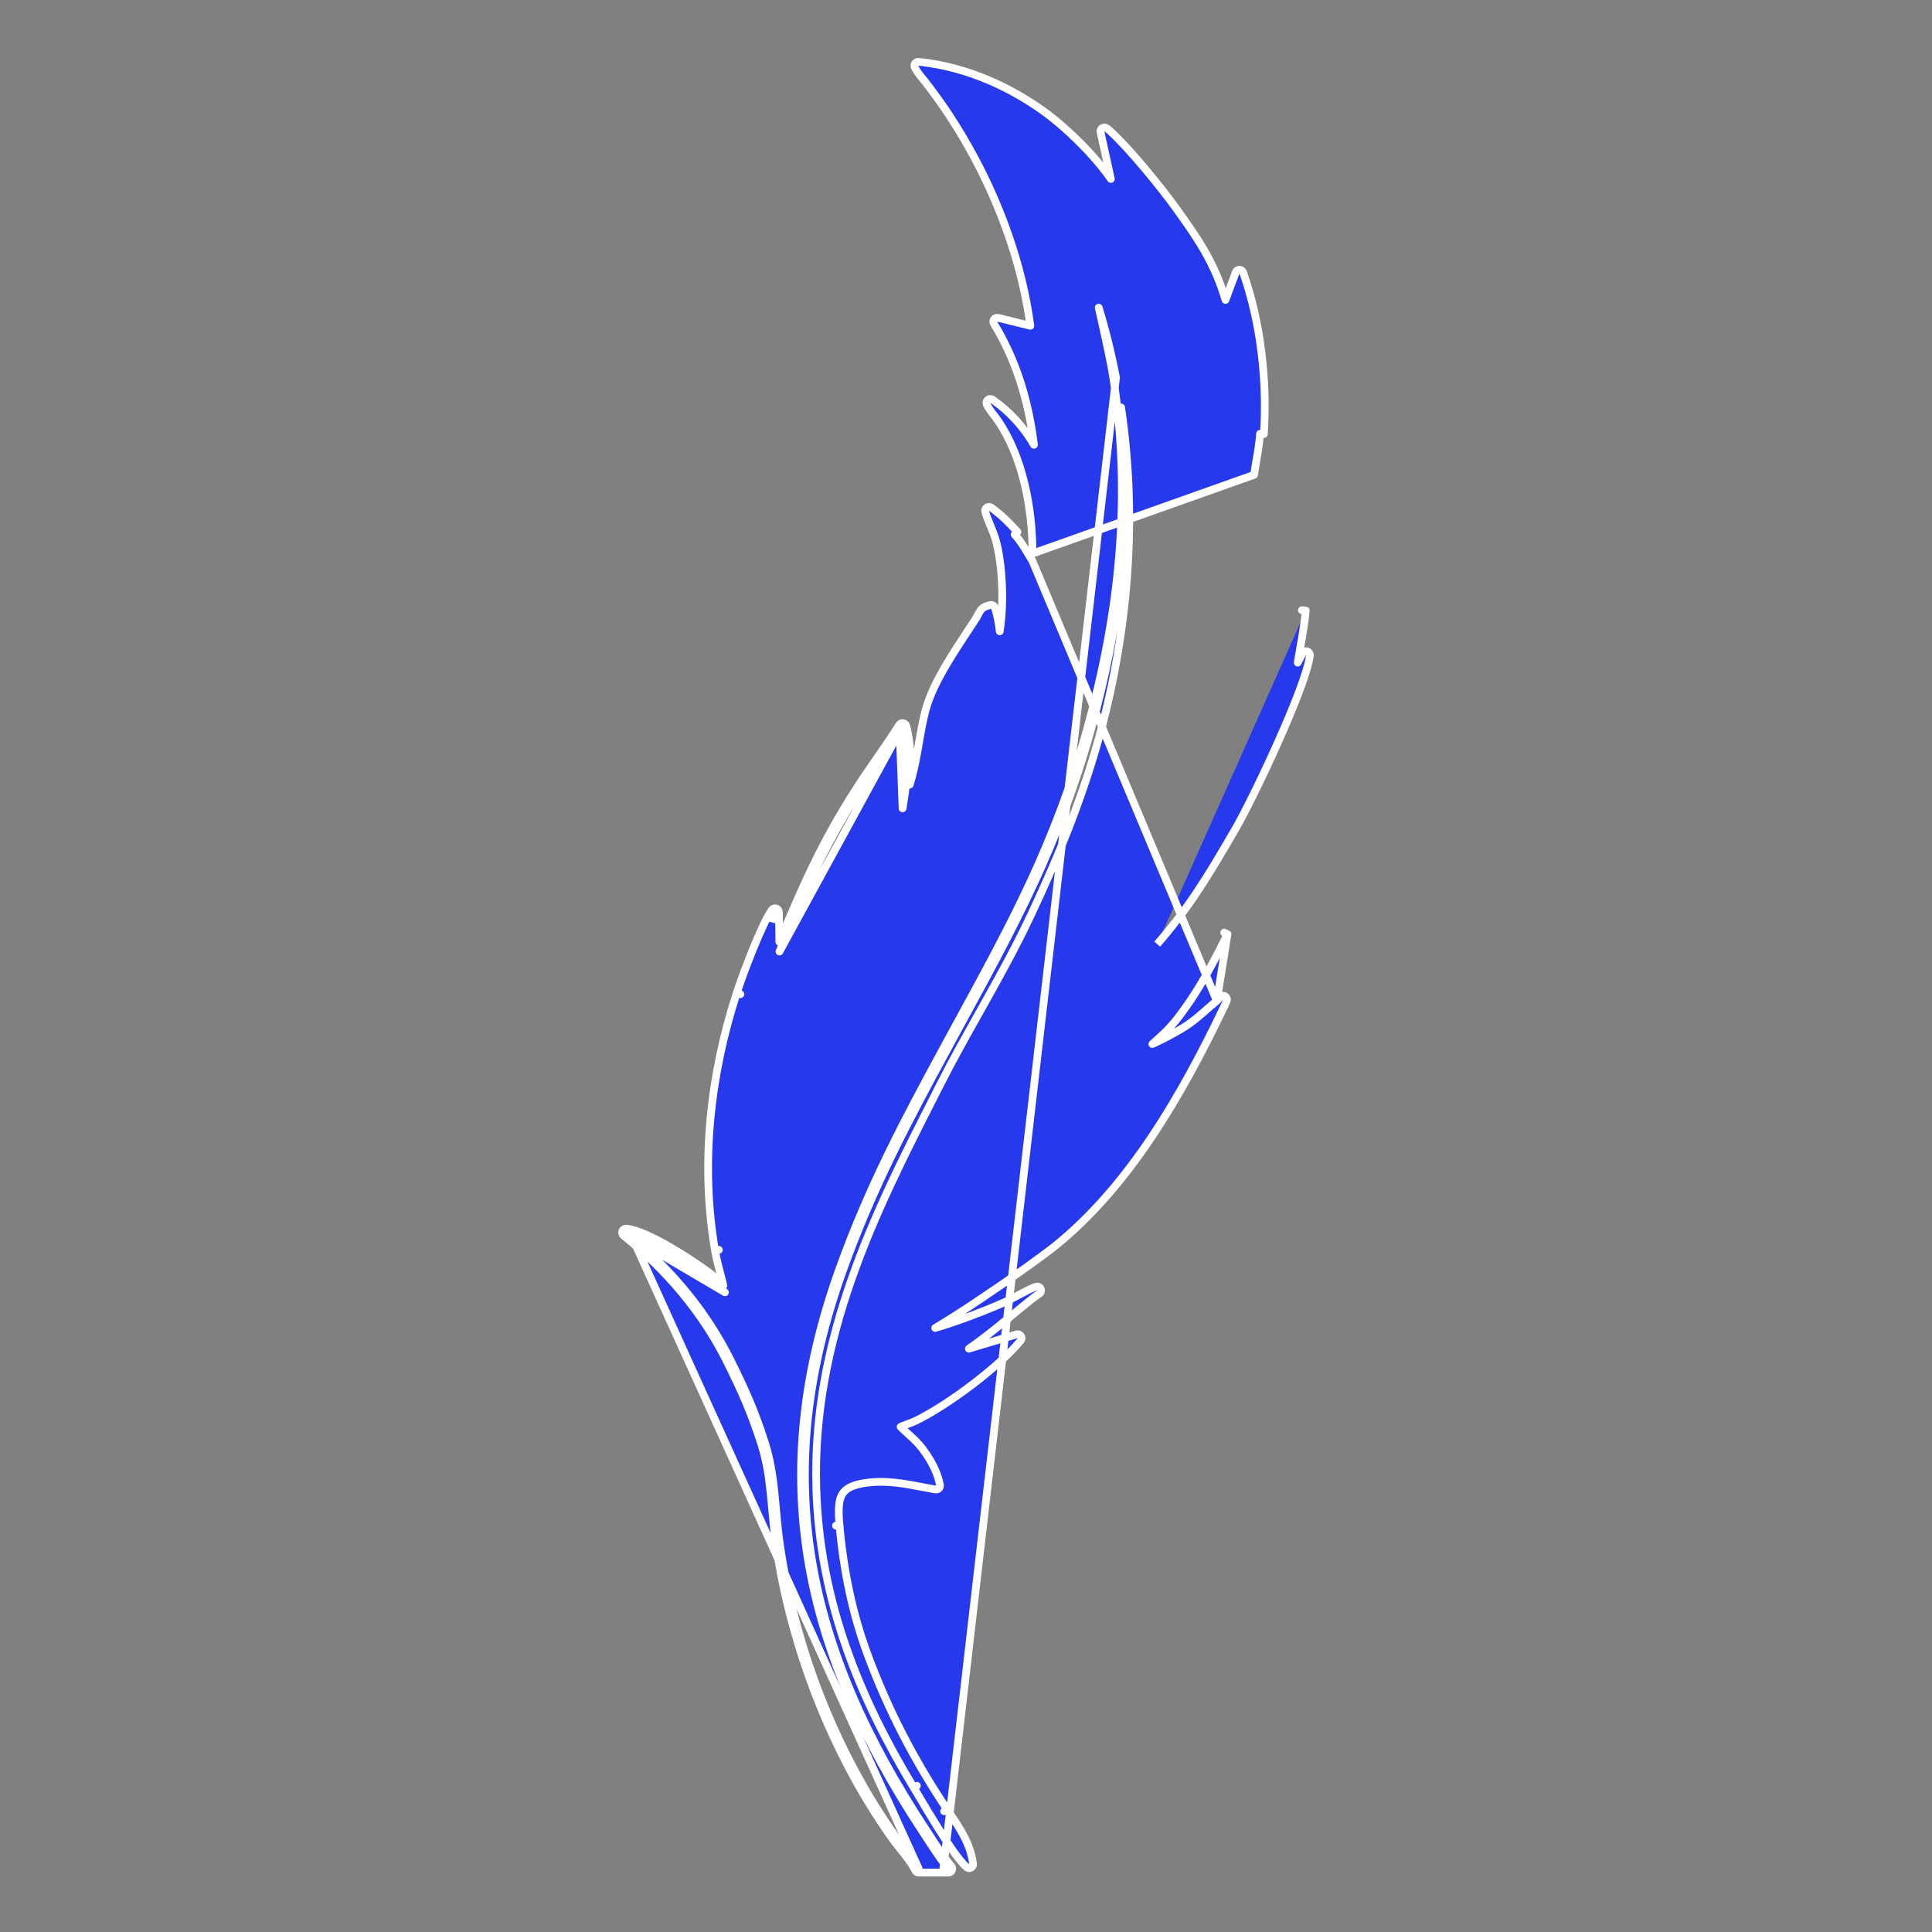 <svg width="500" height="500" viewBox="0 0 500 500" fill="none" xmlns="http://www.w3.org/2000/svg">
<rect x="0" y="0" width="500" height="500" fill="#808080" stroke="none"/>
<path d="M314.911 259.021L315.774 258.037C316.101 257.665 316.651 257.588 317.068 257.856C317.484 258.124 317.641 258.657 317.438 259.108L316.957 260.173L316.948 260.193C305.618 283.925 292.262 306.761 273.486 322.114C270.338 324.69 261.829 330.783 253.613 336.281C249.501 339.033 245.444 341.649 242.152 343.61C242.111 343.634 242.07 343.658 242.03 343.682C243.686 343.196 245.466 342.618 247.262 341.998C252.451 340.204 257.701 338.078 260.331 336.848C260.981 336.544 261.951 336.027 263.014 335.462C263.458 335.226 263.917 334.981 264.376 334.74C265.142 334.337 265.9 333.947 266.548 333.641C267.161 333.351 267.779 333.084 268.22 332.992C268.696 332.894 269.174 333.151 269.353 333.603C269.532 334.055 269.36 334.57 268.946 334.824C268.004 335.401 266.47 336.617 264.501 338.234C263.932 338.701 263.33 339.199 262.702 339.718C261.185 340.972 259.513 342.355 257.774 343.746C255.519 345.55 253.116 347.4 250.746 349.037L263.095 345.337C263.515 345.211 263.969 345.374 264.213 345.739C264.457 346.104 264.435 346.586 264.157 346.926C261.387 350.33 256.581 354.571 251.506 358.418C246.425 362.27 240.986 365.794 236.91 367.735C236.338 368.008 235.626 368.27 234.948 368.52C234.72 368.604 234.496 368.687 234.282 368.768C233.843 368.935 233.439 369.098 233.083 369.262C233.654 369.854 234.317 370.454 235.035 371.105C235.133 371.194 235.233 371.284 235.334 371.376C236.498 372.432 237.762 373.609 238.768 374.976L238.769 374.977C240.586 377.454 242.513 380.504 243.26 384.303C243.324 384.627 243.224 384.961 242.993 385.196C242.762 385.432 242.43 385.538 242.105 385.481C241.022 385.29 239.955 385.085 238.898 384.881C233.964 383.932 229.231 383.021 224.028 383.78C220.384 384.311 218.708 385.34 217.883 386.844C216.996 388.461 216.915 390.899 217.265 394.75L216.335 394.834L217.265 394.75C218.345 406.659 220.629 417.659 224.485 428.08C229.944 442.818 236.676 455.647 245.077 468.234L244.331 468.732L245.077 468.234C245.332 468.616 245.603 469.014 245.885 469.428C248.189 472.812 251.208 477.246 251.822 482.357C251.871 482.763 251.667 483.159 251.307 483.355C250.947 483.55 250.504 483.506 250.189 483.244C249.262 482.471 248.102 481.021 246.884 479.317C245.647 477.585 244.287 475.5 242.958 473.38C241.049 470.336 239.181 467.186 237.818 464.887C237.286 463.991 236.832 463.224 236.481 462.643L237.288 462.156L236.481 462.643C222.438 439.368 212.173 414.534 211.267 385.319C210.052 346.174 226.793 313.225 241.418 284.438C242.03 283.235 242.638 282.039 243.24 280.85C246.556 274.307 250.029 268.123 253.493 261.956C254.052 260.962 254.61 259.968 255.167 258.973C259.185 251.8 263.161 244.565 266.865 236.682C274.099 221.286 280.718 205.24 285.327 187.503C292.375 160.382 294.154 132.274 290.145 105.431C293.318 133.949 289.952 161.626 282.3 188.969C273.985 218.688 262.511 239.709 249.128 264.228C247.873 266.528 246.6 268.859 245.312 271.23L245.312 271.231C234.984 290.241 225.808 307.44 218.118 328.872C208.533 355.592 206.208 380.042 210.122 403.656C214.038 427.28 224.208 450.127 239.702 473.62L239.702 473.62C239.987 474.052 240.311 474.55 240.662 475.09C242.335 477.664 244.626 481.187 246.196 482.971C246.455 483.266 246.518 483.686 246.356 484.044C246.195 484.402 245.838 484.632 245.445 484.632H237.768C237.379 484.632 237.025 484.406 236.861 484.054C236.29 482.827 235.268 481.4 234.113 479.913C233.741 479.434 233.352 478.946 232.966 478.46C232.19 477.484 231.423 476.52 230.814 475.663C215.256 453.761 204.626 426.161 200.817 399.673L200.817 399.672C200.365 396.53 200.094 393.5 199.831 390.57C199.703 389.144 199.577 387.742 199.433 386.362C198.993 382.117 198.381 378.002 197.037 373.763L197.926 373.481L197.036 373.763C194.41 365.476 191.78 359.725 188.195 352.504L188.195 352.503C181.725 339.462 172.398 328.671 161.371 319.743C161.028 319.465 160.907 318.995 161.075 318.587C161.242 318.178 161.657 317.928 162.096 317.97C163.54 318.11 165.325 318.714 167.199 319.534C169.094 320.364 171.162 321.451 173.194 322.619C177.258 324.956 181.244 327.655 183.535 329.366L182.942 330.161L183.535 329.366C184.847 330.346 185.889 331.343 186.824 332.267C186.953 332.394 187.079 332.52 187.204 332.643C186.998 331.806 186.775 330.954 186.546 330.081L186.501 329.909C185.974 327.901 185.428 325.798 185.055 323.634L186.04 323.464L185.055 323.634C181.213 301.306 183.778 278.159 190.665 256.993L191.612 257.301L190.665 256.993C191.494 254.447 193.115 249.982 194.845 245.719C195.71 243.586 196.606 241.494 197.446 239.712C198.279 237.947 199.084 236.428 199.772 235.48C200.025 235.131 200.472 234.984 200.883 235.114C201.294 235.244 201.575 235.622 201.581 236.052L201.694 243.759C208.353 227.901 213.515 216.239 223.321 201.518L223.321 201.517C224.562 199.656 225.762 197.929 226.951 196.218C228.862 193.469 230.745 190.76 232.72 187.601C232.931 187.264 233.321 187.084 233.715 187.142C234.108 187.2 234.429 187.486 234.533 187.87C235.83 192.66 235.846 198.061 235.444 203.065C235.699 202.217 235.902 201.526 236.023 201.075L236.023 201.075C236.77 198.293 237.28 195.385 237.79 192.452L237.821 192.271C238.317 189.413 238.818 186.529 239.54 183.804C240.6 179.805 242.81 175.52 245.269 171.416C246.924 168.656 248.725 165.926 250.393 163.398C251.195 162.181 251.967 161.012 252.676 159.908C252.866 159.577 253.011 159.296 253.146 159.032C253.184 158.959 253.221 158.887 253.257 158.816C253.422 158.5 253.605 158.161 253.852 157.86C254.409 157.178 255.149 156.851 256.269 156.589C256.762 156.474 257.263 156.745 257.436 157.221C258.102 159.05 258.482 161.191 258.728 163.385C259.145 160.852 259.356 157.988 259.382 155.053C259.429 149.713 258.862 144.289 257.898 140.471C257.523 138.989 256.99 137.646 256.447 136.334C256.388 136.192 256.329 136.049 256.27 135.907C255.791 134.757 255.309 133.6 254.984 132.447C254.868 132.035 255.027 131.595 255.379 131.352C255.732 131.109 256.2 131.117 256.543 131.373C259.567 133.621 260.898 135.031 263.319 137.654C263.319 137.654 263.319 137.654 263.319 137.654L262.584 138.332C264.058 139.926 265.112 141.697 266.175 143.484C266.503 144.036 266.832 144.589 267.175 145.14L314.911 259.021ZM314.911 259.021C313.776 259.937 312.832 260.77 311.937 261.56C310.046 263.23 308.369 264.71 305.55 266.381C303.727 267.46 300.927 269 298.225 270.2C298.656 269.805 299.06 269.441 299.447 269.093C302.034 266.764 303.864 265.117 308.026 259.002L308.026 259.002C311.372 254.086 314.764 247.718 317.676 241.768M314.911 259.021L317.676 241.768M317.676 241.768C317.676 241.768 317.676 241.768 317.676 241.768L316.812 241.346L317.676 241.768ZM232.83 189.298C231.108 191.989 229.433 194.399 227.749 196.823C226.562 198.531 225.37 200.247 224.153 202.072C213.973 217.355 208.829 229.311 201.73 246.258L232.83 189.298ZM232.83 189.298C232.759 188.993 232.684 188.691 232.603 188.392L233.568 188.131L234.416 188.661C234.242 188.939 234.069 189.213 233.896 189.485C234.845 193.879 234.806 198.744 234.419 203.329C234.287 204.882 233.942 207.026 233.587 209.206L232.83 189.298ZM163.662 320.336C174.059 329.069 182.876 339.531 189.09 352.059C192.687 359.303 195.342 365.105 197.99 373.461C199.817 379.222 200.312 384.736 200.83 390.517C201.091 393.431 201.359 396.414 201.806 399.53C205.595 425.87 216.168 453.318 231.63 475.084C232.223 475.92 232.959 476.845 233.724 477.806C235.27 479.749 236.934 481.839 237.768 483.632L163.662 320.336ZM163.662 320.336C162.998 320.137 162.407 320.01 161.904 319.961L162 318.966L162.629 318.188C163.139 318.601 163.646 319.018 164.149 319.439C169.803 321.206 178.973 327.206 182.937 330.167C184.373 331.24 185.479 332.339 186.518 333.372C186.89 333.741 187.253 334.101 187.619 334.449L163.662 320.336ZM299.488 244.339C307.773 234.799 312.577 226.865 319.735 214.514C322.007 210.597 326.538 201.487 330.63 192.348C332.678 187.773 334.624 183.175 336.126 179.201C337.617 175.257 338.707 171.838 338.992 169.661C339.054 169.181 338.764 168.724 338.301 168.578C337.839 168.432 337.339 168.638 337.114 169.068L335.846 171.49C336.038 170.28 336.255 169.032 336.478 167.762L336.549 167.36C337.097 164.24 337.665 161.009 337.931 158.013M337.931 158.013C337.931 158.013 337.931 158.013 337.931 158.013L336.935 157.924L337.931 158.013ZM258.291 108.892C264.659 118.184 267.246 131.53 267.205 143.259L324.553 122.889C324.716 121.723 324.923 120.515 325.134 119.286C325.531 116.967 325.94 114.578 326.091 112.272L327.089 112.338C327.089 112.338 327.089 112.337 327.089 112.337C328.002 98.445 326.246 83.346 321.707 70.471C321.567 70.075 321.194 69.808 320.773 69.804C320.352 69.8 319.974 70.06 319.827 70.454L317.149 77.629C314.309 67.803 309.538 61.126 304.517 54.11L304.516 54.11C300.588 48.624 292.344 38.479 287.312 33.919C287.038 33.671 286.909 33.556 286.783 33.463C286.729 33.422 286.663 33.378 286.627 33.352C286.58 33.319 286.512 33.27 286.4 33.186C286.065 32.934 285.61 32.917 285.258 33.144C284.905 33.37 284.731 33.791 284.822 34.2L287.492 46.319C285.824 43.894 283.803 41.47 281.7 39.21C277.665 34.873 273.222 31.03 270.106 28.796C261.761 22.814 250.594 17.312 237.747 16.005C237.38 15.968 237.023 16.135 236.817 16.441C236.61 16.746 236.589 17.14 236.76 17.466C237.403 18.686 238.043 19.464 238.777 20.357C239.035 20.672 239.306 21.001 239.593 21.369L239.593 21.369C253.203 38.827 263.665 61.81 266.65 84.312L258.306 82.257C257.912 82.16 257.499 82.31 257.26 82.637C257.02 82.964 257.002 83.404 257.214 83.749C262.952 93.132 266.167 103.615 267.592 115.113C264.941 110.525 261.301 106.505 256.863 103.419C256.492 103.161 255.993 103.184 255.648 103.475C255.302 103.766 255.195 104.253 255.386 104.663C255.777 105.499 256.272 106.205 256.774 106.868C256.928 107.071 257.08 107.267 257.23 107.462C257.586 107.921 257.936 108.372 258.291 108.891L258.291 108.892ZM200.608 237.906C200.894 237.399 201.157 236.977 201.391 236.654L200.581 236.067L199.581 236.082L199.604 237.653L200.608 237.906ZM244.14 483.632C244.332 483.87 244.517 484.091 244.694 484.293L245.445 483.632V482.632H244.623C243.093 480.666 241.207 477.764 239.802 475.603C239.457 475.072 239.142 474.587 238.867 474.17C207.775 427.026 197.905 382.259 217.177 328.534C224.895 307.022 234.105 289.764 244.434 270.753C245.721 268.383 246.992 266.054 248.245 263.757C261.632 239.231 273.054 218.304 281.337 188.7C289.652 158.986 292.879 128.915 288.132 97.813C287.518 93.782 285.785 85.943 284.348 79.616C286.154 85.549 287.644 91.589 288.825 97.707L288.134 97.812L288.825 97.707L244.14 483.632Z" fill="#2639ED" stroke="white" stroke-width="2" stroke-linejoin="round"/>
</svg>
